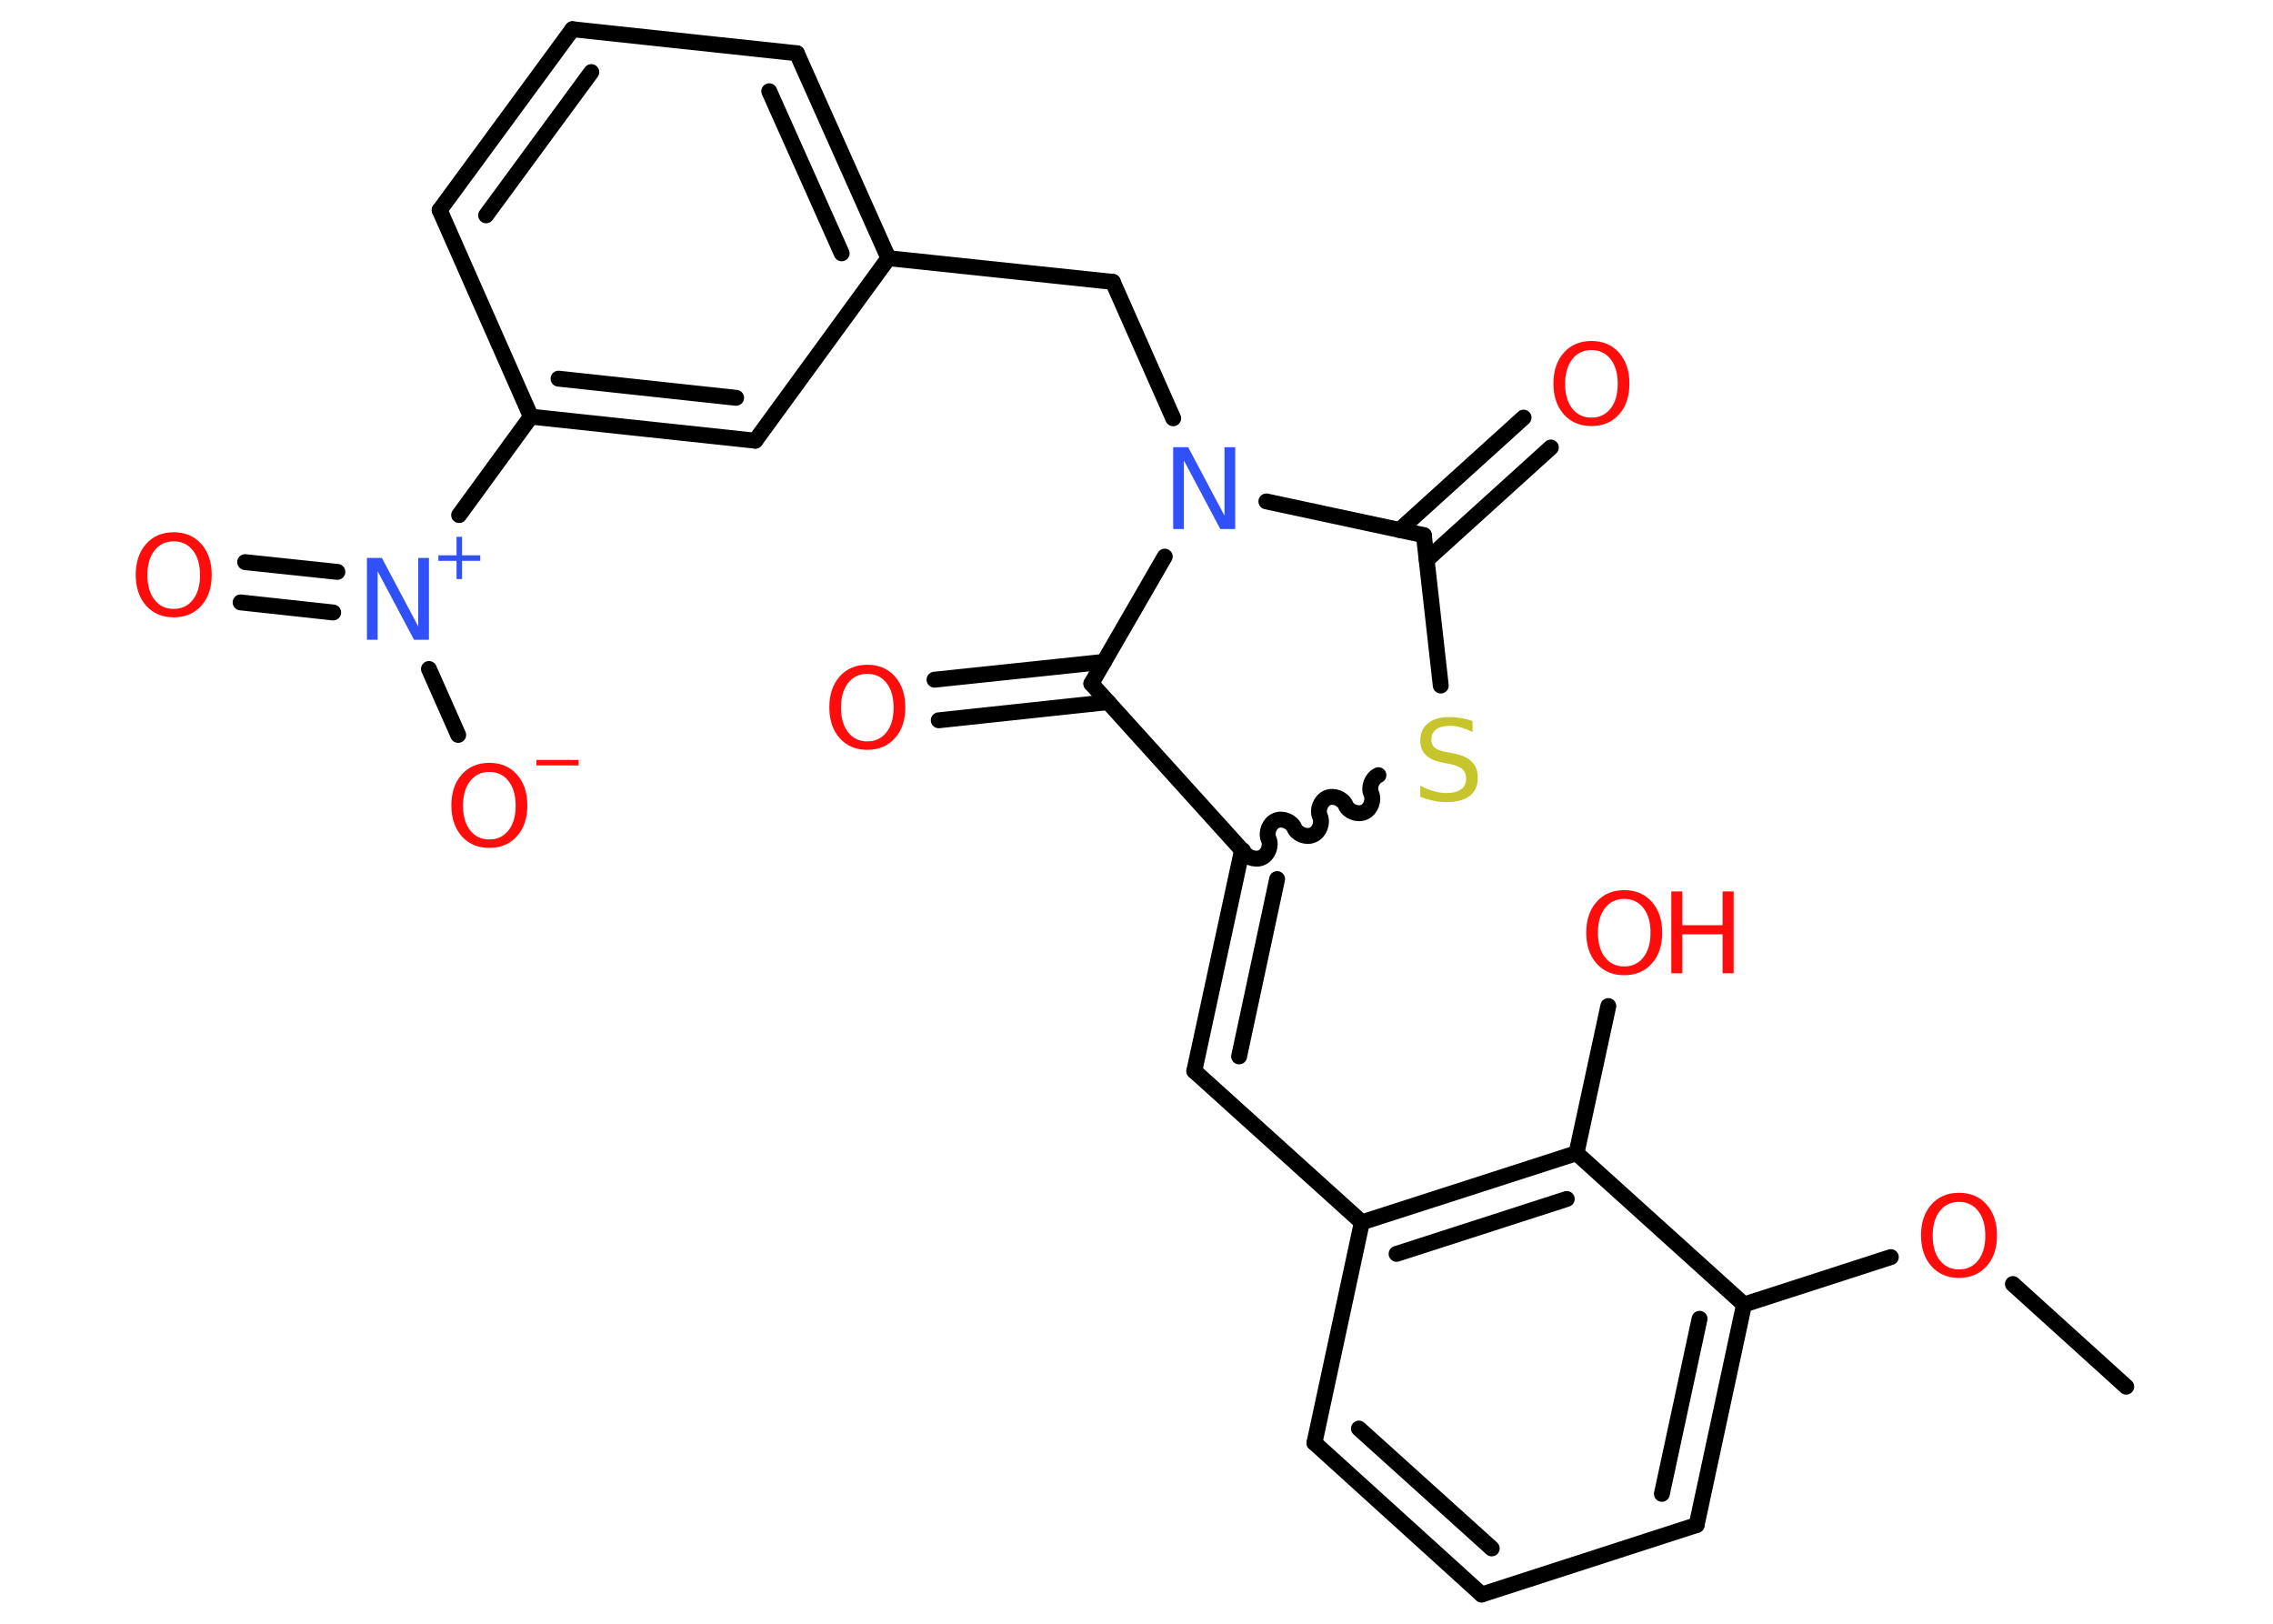 <?xml version='1.0' encoding='UTF-8'?>
<!DOCTYPE svg PUBLIC "-//W3C//DTD SVG 1.1//EN" "http://www.w3.org/Graphics/SVG/1.1/DTD/svg11.dtd">
<svg version='1.2' xmlns='http://www.w3.org/2000/svg' xmlns:xlink='http://www.w3.org/1999/xlink' width='70.0mm' height='50.0mm' viewBox='0 0 70.0 50.0'>
  <desc>Generated by the Chemistry Development Kit (http://github.com/cdk)</desc>
  <g stroke-linecap='round' stroke-linejoin='round' stroke='#000000' stroke-width='.49' fill='#FF0D0D'>
    <rect x='.0' y='.0' width='70.0' height='50.0' fill='#FFFFFF' stroke='none'/>
    <g id='mol1' class='mol'>
      <line id='mol1bnd1' class='bond' x1='65.48' y1='42.7' x2='61.99' y2='39.54'/>
      <line id='mol1bnd2' class='bond' x1='58.23' y1='38.71' x2='53.71' y2='40.17'/>
      <g id='mol1bnd3' class='bond'>
        <line x1='52.25' y1='46.96' x2='53.71' y2='40.17'/>
        <line x1='51.18' y1='46.0' x2='52.34' y2='40.61'/>
      </g>
      <line id='mol1bnd4' class='bond' x1='52.25' y1='46.96' x2='45.63' y2='49.1'/>
      <g id='mol1bnd5' class='bond'>
        <line x1='40.48' y1='44.43' x2='45.63' y2='49.1'/>
        <line x1='41.85' y1='43.99' x2='45.94' y2='47.68'/>
      </g>
      <line id='mol1bnd6' class='bond' x1='40.48' y1='44.43' x2='41.94' y2='37.64'/>
      <line id='mol1bnd7' class='bond' x1='41.94' y1='37.64' x2='36.78' y2='32.98'/>
      <g id='mol1bnd8' class='bond'>
        <line x1='36.78' y1='32.98' x2='38.25' y2='26.18'/>
        <line x1='38.16' y1='32.53' x2='39.33' y2='27.07'/>
      </g>
      <path id='mol1bnd9' class='bond' d='M42.45 23.87c-.2 .09 -.31 .37 -.22 .57c.09 .2 -.02 .49 -.22 .57c-.2 .09 -.49 -.02 -.57 -.22c-.09 -.2 -.37 -.31 -.57 -.22c-.2 .09 -.31 .37 -.22 .57c.09 .2 -.02 .49 -.22 .57c-.2 .09 -.49 -.02 -.57 -.22c-.09 -.2 -.37 -.31 -.57 -.22c-.2 .09 -.31 .37 -.22 .57c.09 .2 -.02 .49 -.22 .57c-.2 .09 -.49 -.02 -.57 -.22' fill='none' stroke='#000000' stroke-width='.49'/>
      <line id='mol1bnd10' class='bond' x1='44.37' y1='21.11' x2='43.85' y2='16.48'/>
      <g id='mol1bnd11' class='bond'>
        <line x1='43.1' y1='16.32' x2='46.92' y2='12.86'/>
        <line x1='43.94' y1='17.24' x2='47.76' y2='13.78'/>
      </g>
      <line id='mol1bnd12' class='bond' x1='43.85' y1='16.48' x2='39.0' y2='15.44'/>
      <line id='mol1bnd13' class='bond' x1='36.13' y1='12.88' x2='34.27' y2='8.68'/>
      <line id='mol1bnd14' class='bond' x1='34.27' y1='8.68' x2='27.36' y2='7.95'/>
      <g id='mol1bnd15' class='bond'>
        <line x1='27.36' y1='7.95' x2='24.54' y2='1.64'/>
        <line x1='25.92' y1='7.8' x2='23.69' y2='2.81'/>
      </g>
      <line id='mol1bnd16' class='bond' x1='24.54' y1='1.64' x2='17.63' y2='.9'/>
      <g id='mol1bnd17' class='bond'>
        <line x1='17.63' y1='.9' x2='13.54' y2='6.47'/>
        <line x1='18.21' y1='2.22' x2='14.97' y2='6.63'/>
      </g>
      <line id='mol1bnd18' class='bond' x1='13.54' y1='6.47' x2='16.35' y2='12.83'/>
      <line id='mol1bnd19' class='bond' x1='16.35' y1='12.83' x2='14.14' y2='15.86'/>
      <g id='mol1bnd20' class='bond'>
        <line x1='10.26' y1='18.86' x2='7.41' y2='18.55'/>
        <line x1='10.39' y1='17.61' x2='7.55' y2='17.31'/>
      </g>
      <line id='mol1bnd21' class='bond' x1='13.21' y1='20.6' x2='14.11' y2='22.63'/>
      <g id='mol1bnd22' class='bond'>
        <line x1='16.35' y1='12.83' x2='23.26' y2='13.57'/>
        <line x1='17.2' y1='11.66' x2='22.67' y2='12.25'/>
      </g>
      <line id='mol1bnd23' class='bond' x1='27.36' y1='7.95' x2='23.26' y2='13.57'/>
      <line id='mol1bnd24' class='bond' x1='35.87' y1='17.14' x2='33.61' y2='21.05'/>
      <line id='mol1bnd25' class='bond' x1='38.25' y1='26.18' x2='33.61' y2='21.05'/>
      <g id='mol1bnd26' class='bond'>
        <line x1='34.13' y1='21.62' x2='28.91' y2='22.18'/>
        <line x1='34.0' y1='20.38' x2='28.78' y2='20.93'/>
      </g>
      <g id='mol1bnd27' class='bond'>
        <line x1='48.55' y1='35.51' x2='41.94' y2='37.64'/>
        <line x1='48.25' y1='36.92' x2='43.01' y2='38.61'/>
      </g>
      <line id='mol1bnd28' class='bond' x1='53.71' y1='40.17' x2='48.55' y2='35.51'/>
      <line id='mol1bnd29' class='bond' x1='48.55' y1='35.51' x2='49.53' y2='30.98'/>
      <path id='mol1atm2' class='atom' d='M60.33 37.01q-.37 .0 -.59 .28q-.22 .28 -.22 .76q.0 .48 .22 .76q.22 .28 .59 .28q.37 .0 .59 -.28q.22 -.28 .22 -.76q.0 -.48 -.22 -.76q-.22 -.28 -.59 -.28zM60.33 36.73q.53 .0 .85 .36q.32 .36 .32 .95q.0 .6 -.32 .95q-.32 .36 -.85 .36q-.53 .0 -.85 -.36q-.32 -.36 -.32 -.95q.0 -.59 .32 -.95q.32 -.36 .85 -.36z' stroke='none'/>
      <path id='mol1atm10' class='atom' d='M45.35 22.21v.33q-.19 -.09 -.36 -.14q-.17 -.05 -.33 -.05q-.28 .0 -.43 .11q-.15 .11 -.15 .31q.0 .17 .1 .25q.1 .09 .38 .14l.21 .04q.38 .07 .56 .26q.18 .18 .18 .49q.0 .37 -.25 .56q-.25 .19 -.72 .19q-.18 .0 -.38 -.04q-.2 -.04 -.42 -.12v-.35q.21 .12 .41 .17q.2 .06 .39 .06q.3 .0 .45 -.11q.16 -.11 .16 -.33q.0 -.19 -.11 -.29q-.11 -.1 -.37 -.16l-.21 -.04q-.38 -.07 -.55 -.24q-.17 -.16 -.17 -.45q.0 -.34 .24 -.53q.24 -.19 .65 -.19q.17 .0 .36 .03q.19 .03 .38 .1z' stroke='none' fill='#C6C62C'/>
      <path id='mol1atm12' class='atom' d='M49.01 10.78q-.37 .0 -.59 .28q-.22 .28 -.22 .76q.0 .48 .22 .76q.22 .28 .59 .28q.37 .0 .59 -.28q.22 -.28 .22 -.76q.0 -.48 -.22 -.76q-.22 -.28 -.59 -.28zM49.01 10.5q.53 .0 .85 .36q.32 .36 .32 .95q.0 .6 -.32 .95q-.32 .36 -.85 .36q-.53 .0 -.85 -.36q-.32 -.36 -.32 -.95q.0 -.59 .32 -.95q.32 -.36 .85 -.36z' stroke='none'/>
      <path id='mol1atm13' class='atom' d='M36.13 13.77h.46l1.12 2.11v-2.11h.33v2.52h-.46l-1.12 -2.11v2.11h-.33v-2.52z' stroke='none' fill='#3050F8'/>
      <g id='mol1atm20' class='atom'>
        <path d='M11.3 17.18h.46l1.12 2.11v-2.11h.33v2.52h-.46l-1.12 -2.11v2.11h-.33v-2.52z' stroke='none' fill='#3050F8'/>
        <path d='M14.23 16.53v.57h.56v.17h-.56v.56h-.17v-.56h-.56v-.17h.56v-.57h.17z' stroke='none' fill='#3050F8'/>
      </g>
      <path id='mol1atm21' class='atom' d='M5.35 16.67q-.37 .0 -.59 .28q-.22 .28 -.22 .76q.0 .48 .22 .76q.22 .28 .59 .28q.37 .0 .59 -.28q.22 -.28 .22 -.76q.0 -.48 -.22 -.76q-.22 -.28 -.59 -.28zM5.35 16.39q.53 .0 .85 .36q.32 .36 .32 .95q.0 .6 -.32 .95q-.32 .36 -.85 .36q-.53 .0 -.85 -.36q-.32 -.36 -.32 -.95q.0 -.59 .32 -.95q.32 -.36 .85 -.36z' stroke='none'/>
      <g id='mol1atm22' class='atom'>
        <path d='M15.07 23.77q-.37 .0 -.59 .28q-.22 .28 -.22 .76q.0 .48 .22 .76q.22 .28 .59 .28q.37 .0 .59 -.28q.22 -.28 .22 -.76q.0 -.48 -.22 -.76q-.22 -.28 -.59 -.28zM15.07 23.49q.53 .0 .85 .36q.32 .36 .32 .95q.0 .6 -.32 .95q-.32 .36 -.85 .36q-.53 .0 -.85 -.36q-.32 -.36 -.32 -.95q.0 -.59 .32 -.95q.32 -.36 .85 -.36z' stroke='none'/>
        <path d='M16.52 23.4h1.3v.17h-1.3v-.17z' stroke='none'/>
      </g>
      <path id='mol1atm25' class='atom' d='M26.71 20.75q-.37 .0 -.59 .28q-.22 .28 -.22 .76q.0 .48 .22 .76q.22 .28 .59 .28q.37 .0 .59 -.28q.22 -.28 .22 -.76q.0 -.48 -.22 -.76q-.22 -.28 -.59 -.28zM26.71 20.47q.53 .0 .85 .36q.32 .36 .32 .95q.0 .6 -.32 .95q-.32 .36 -.85 .36q-.53 .0 -.85 -.36q-.32 -.36 -.32 -.95q.0 -.59 .32 -.95q.32 -.36 .85 -.36z' stroke='none'/>
      <g id='mol1atm27' class='atom'>
        <path d='M50.02 27.68q-.37 .0 -.59 .28q-.22 .28 -.22 .76q.0 .48 .22 .76q.22 .28 .59 .28q.37 .0 .59 -.28q.22 -.28 .22 -.76q.0 -.48 -.22 -.76q-.22 -.28 -.59 -.28zM50.02 27.41q.53 .0 .85 .36q.32 .36 .32 .95q.0 .6 -.32 .95q-.32 .36 -.85 .36q-.53 .0 -.85 -.36q-.32 -.36 -.32 -.95q.0 -.59 .32 -.95q.32 -.36 .85 -.36z' stroke='none'/>
        <path d='M51.47 27.45h.34v1.04h1.24v-1.04h.34v2.52h-.34v-1.2h-1.24v1.2h-.34v-2.52z' stroke='none'/>
      </g>
    </g>
  </g>
</svg>
